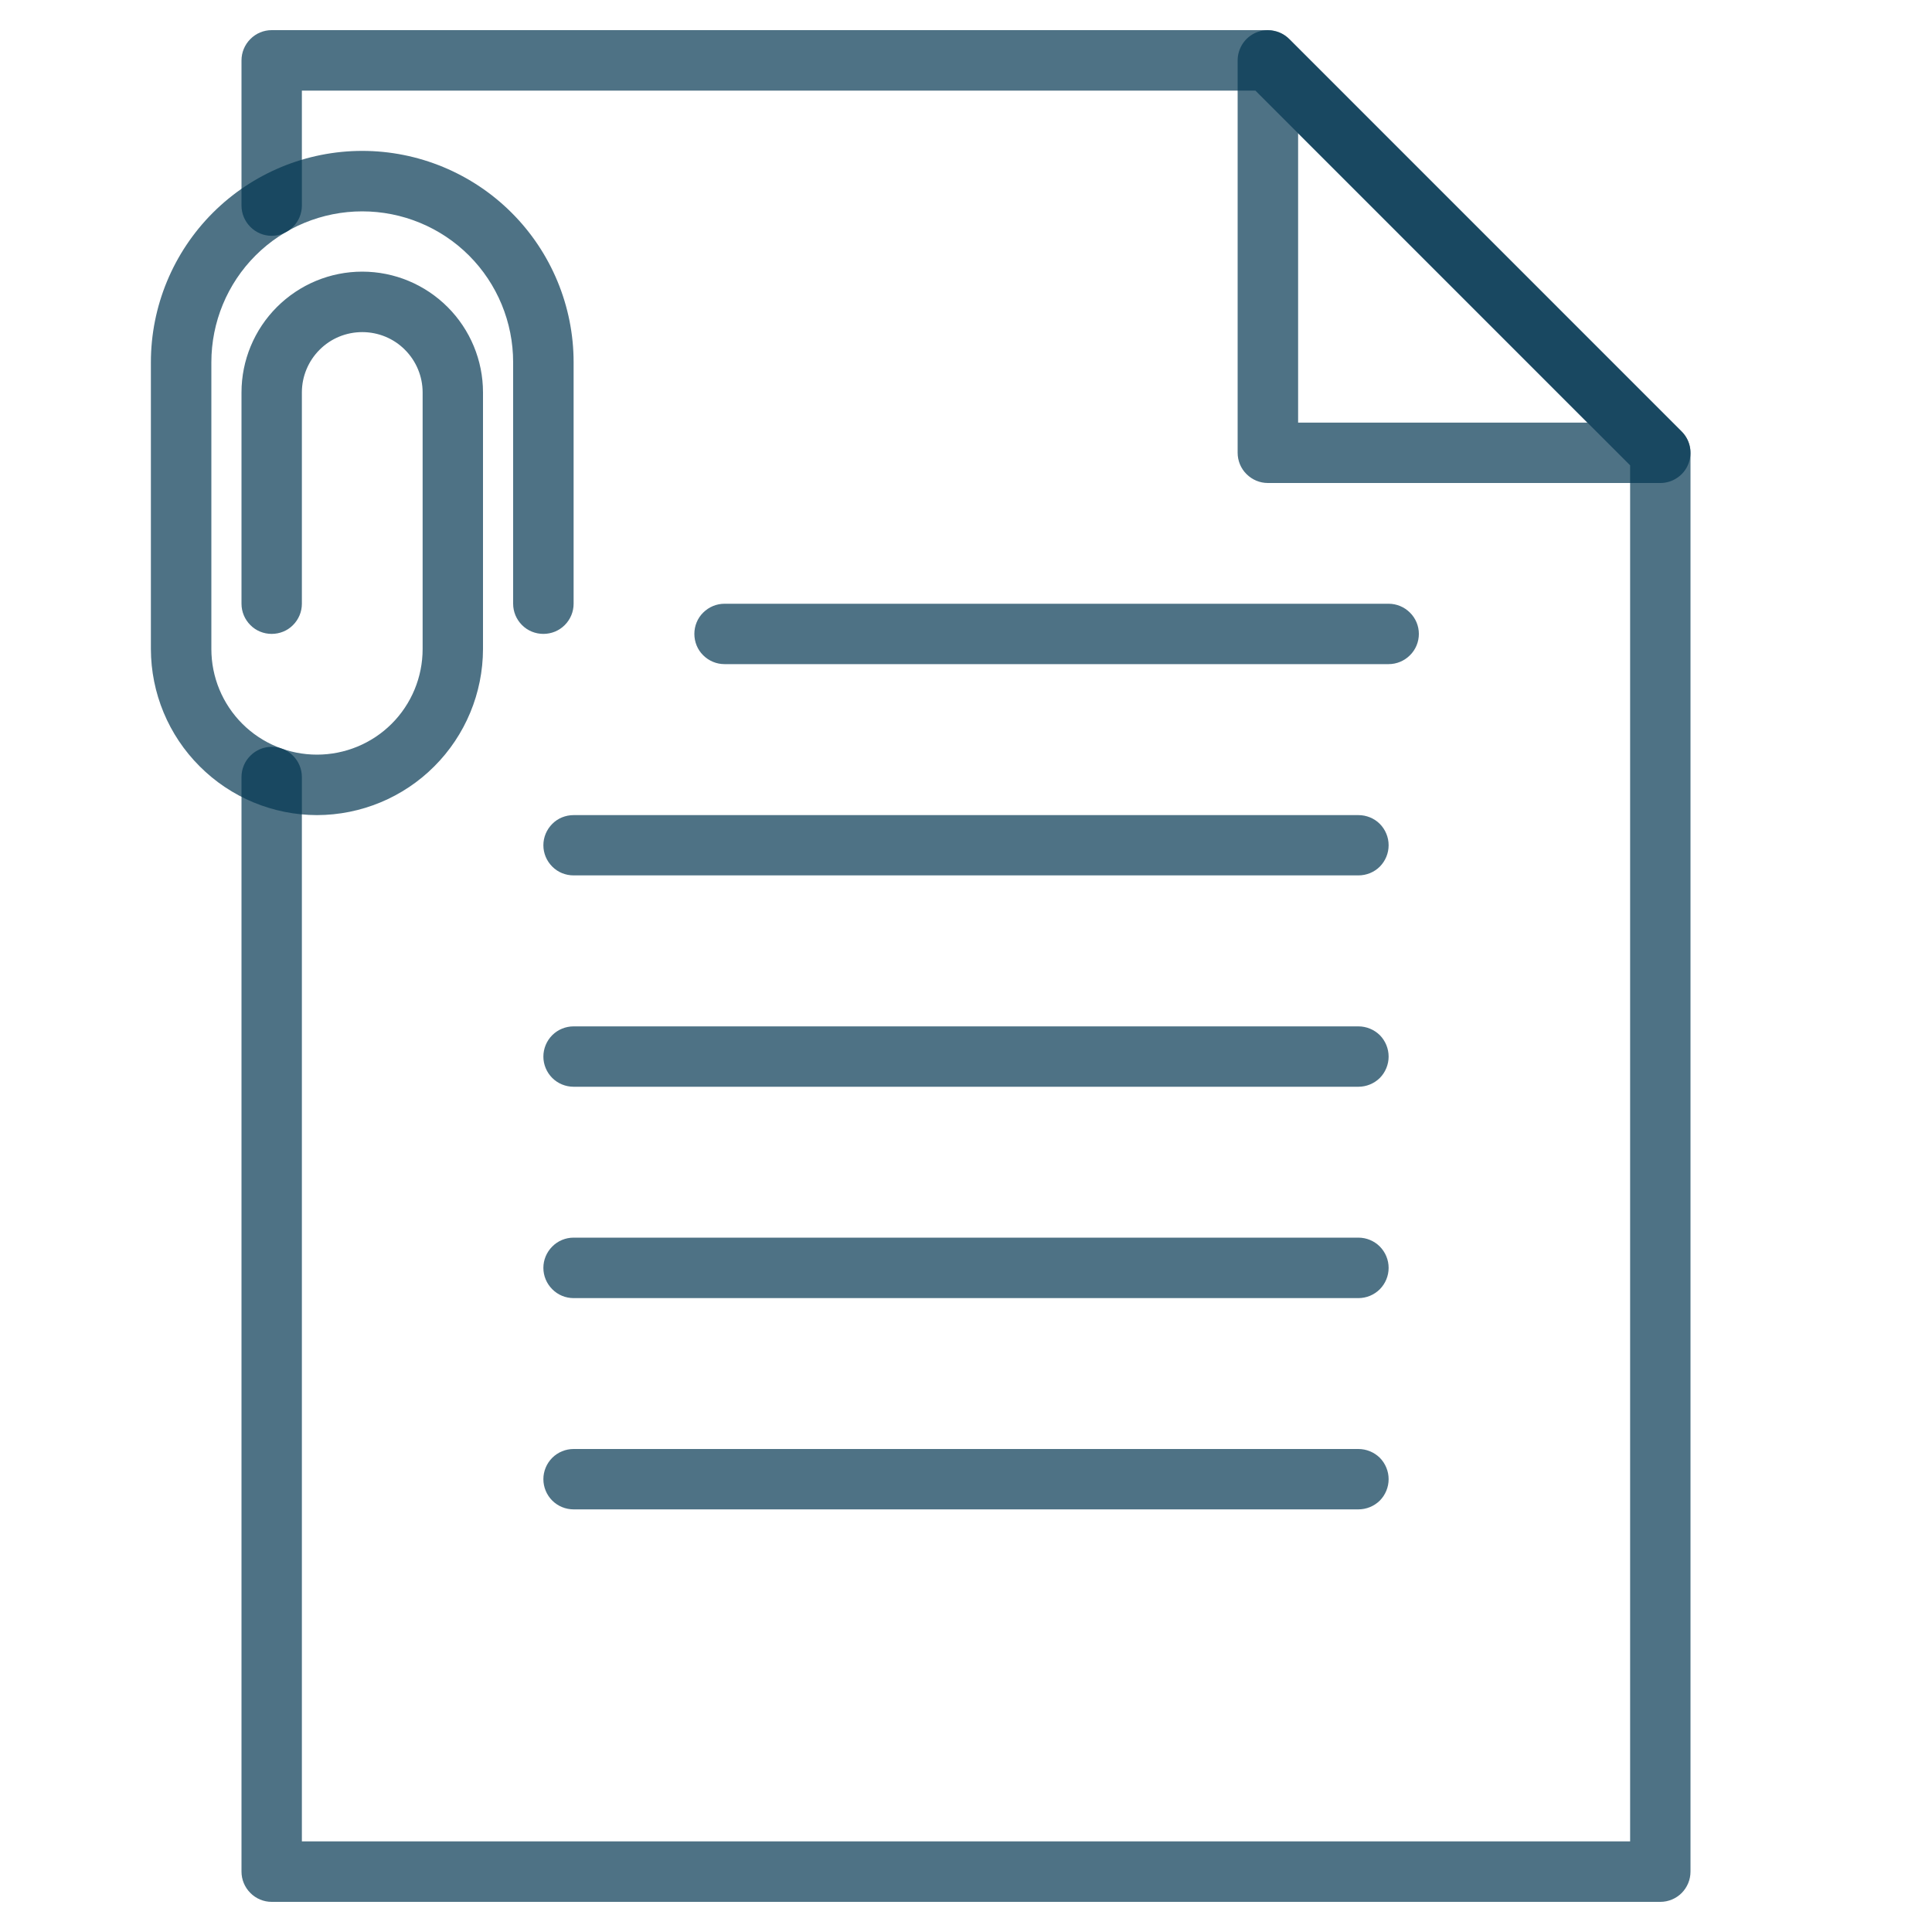 <svg width="20" height="20" viewBox="0 0 20 20" fill="none" xmlns="http://www.w3.org/2000/svg">
<path d="M17.188 19.688H2.812C2.73 19.688 2.65 19.655 2.592 19.596C2.533 19.537 2.5 19.458 2.5 19.375V8.044C2.5 7.961 2.533 7.881 2.592 7.823C2.65 7.764 2.73 7.731 2.812 7.731C2.895 7.731 2.975 7.764 3.033 7.823C3.092 7.881 3.125 7.961 3.125 8.044V19.062H16.875V4.817L12.996 0.938H3.125V2.128C3.125 2.211 3.092 2.29 3.033 2.349C2.975 2.408 2.895 2.441 2.812 2.441C2.73 2.441 2.65 2.408 2.592 2.349C2.533 2.29 2.5 2.211 2.5 2.128V0.625C2.5 0.542 2.533 0.463 2.592 0.404C2.65 0.345 2.73 0.312 2.812 0.312H13.125C13.208 0.313 13.287 0.345 13.346 0.404L17.408 4.467C17.467 4.525 17.5 4.605 17.5 4.688V19.375C17.5 19.458 17.467 19.537 17.409 19.596C17.35 19.655 17.27 19.688 17.188 19.688Z" fill="#043752" fill-opacity="0.7"/>
<path d="M17.188 5H13.125C13.042 5 12.963 4.967 12.904 4.908C12.845 4.85 12.812 4.77 12.812 4.687V0.625C12.812 0.563 12.831 0.503 12.865 0.451C12.899 0.4 12.948 0.36 13.005 0.336C13.062 0.313 13.125 0.306 13.186 0.319C13.247 0.331 13.302 0.36 13.346 0.404L17.408 4.466C17.452 4.51 17.482 4.566 17.494 4.626C17.506 4.687 17.5 4.75 17.476 4.807C17.453 4.864 17.413 4.913 17.361 4.947C17.31 4.982 17.249 5 17.188 5ZM13.438 4.375H16.433L13.438 1.379V4.375Z" fill="#043752" fill-opacity="0.7"/>
<path d="M14.375 6.875H7.5C7.417 6.875 7.338 6.842 7.279 6.783C7.22 6.725 7.188 6.645 7.188 6.562C7.188 6.48 7.22 6.4 7.279 6.342C7.338 6.283 7.417 6.25 7.5 6.25H14.375C14.458 6.25 14.537 6.283 14.596 6.342C14.655 6.4 14.688 6.48 14.688 6.562C14.688 6.645 14.655 6.725 14.596 6.783C14.537 6.842 14.458 6.875 14.375 6.875Z" fill="#043752" fill-opacity="0.7"/>
<path d="M14.062 9.062H5.938C5.855 9.062 5.775 9.03 5.717 8.971C5.658 8.912 5.625 8.833 5.625 8.75C5.625 8.667 5.658 8.588 5.717 8.529C5.775 8.47 5.855 8.438 5.938 8.438H14.062C14.145 8.438 14.225 8.47 14.284 8.529C14.342 8.588 14.375 8.667 14.375 8.75C14.375 8.833 14.342 8.912 14.284 8.971C14.225 9.03 14.145 9.062 14.062 9.062Z" fill="#043752" fill-opacity="0.7"/>
<path d="M14.062 11.25H5.938C5.855 11.25 5.775 11.217 5.717 11.159C5.658 11.1 5.625 11.02 5.625 10.938C5.625 10.855 5.658 10.775 5.717 10.716C5.775 10.658 5.855 10.625 5.938 10.625H14.062C14.145 10.625 14.225 10.658 14.284 10.716C14.342 10.775 14.375 10.855 14.375 10.938C14.375 11.02 14.342 11.1 14.284 11.159C14.225 11.217 14.145 11.25 14.062 11.25Z" fill="#043752" fill-opacity="0.7"/>
<path d="M14.062 13.438H5.938C5.855 13.438 5.775 13.405 5.717 13.346C5.658 13.287 5.625 13.208 5.625 13.125C5.625 13.042 5.658 12.963 5.717 12.904C5.775 12.845 5.855 12.812 5.938 12.812H14.062C14.145 12.812 14.225 12.845 14.284 12.904C14.342 12.963 14.375 13.042 14.375 13.125C14.375 13.208 14.342 13.287 14.284 13.346C14.225 13.405 14.145 13.438 14.062 13.438Z" fill="#043752" fill-opacity="0.7"/>
<path d="M14.062 15.625H5.938C5.855 15.625 5.775 15.592 5.717 15.534C5.658 15.475 5.625 15.395 5.625 15.312C5.625 15.23 5.658 15.15 5.717 15.091C5.775 15.033 5.855 15 5.938 15H14.062C14.145 15 14.225 15.033 14.284 15.091C14.342 15.15 14.375 15.23 14.375 15.312C14.375 15.395 14.342 15.475 14.284 15.534C14.225 15.592 14.145 15.625 14.062 15.625Z" fill="#043752" fill-opacity="0.7"/>
<path d="M3.281 8.438C2.826 8.437 2.389 8.256 2.067 7.933C1.744 7.611 1.563 7.174 1.562 6.719V3.75C1.562 3.17 1.793 2.613 2.203 2.203C2.613 1.793 3.17 1.562 3.75 1.562C4.33 1.562 4.887 1.793 5.297 2.203C5.707 2.613 5.938 3.17 5.938 3.75V6.25C5.938 6.333 5.905 6.412 5.846 6.471C5.787 6.53 5.708 6.562 5.625 6.562C5.542 6.562 5.463 6.53 5.404 6.471C5.345 6.412 5.312 6.333 5.312 6.25V3.75C5.312 3.336 5.148 2.938 4.855 2.645C4.562 2.352 4.164 2.188 3.75 2.188C3.336 2.188 2.938 2.352 2.645 2.645C2.352 2.938 2.188 3.336 2.188 3.75V6.719C2.188 7.009 2.303 7.287 2.508 7.492C2.713 7.697 2.991 7.812 3.281 7.812C3.571 7.812 3.85 7.697 4.055 7.492C4.26 7.287 4.375 7.009 4.375 6.719V4.062C4.375 3.897 4.309 3.738 4.192 3.621C4.075 3.503 3.916 3.438 3.75 3.438C3.584 3.438 3.425 3.503 3.308 3.621C3.191 3.738 3.125 3.897 3.125 4.062V6.25C3.125 6.333 3.092 6.412 3.033 6.471C2.975 6.53 2.895 6.562 2.812 6.562C2.73 6.562 2.65 6.53 2.592 6.471C2.533 6.412 2.5 6.333 2.5 6.25V4.062C2.5 3.731 2.632 3.413 2.866 3.179C3.101 2.944 3.418 2.812 3.75 2.812C4.082 2.812 4.399 2.944 4.634 3.179C4.868 3.413 5 3.731 5 4.062V6.719C4.999 7.174 4.818 7.611 4.496 7.933C4.174 8.256 3.737 8.437 3.281 8.438Z" fill="#043752" fill-opacity="0.7"/>
</svg>
